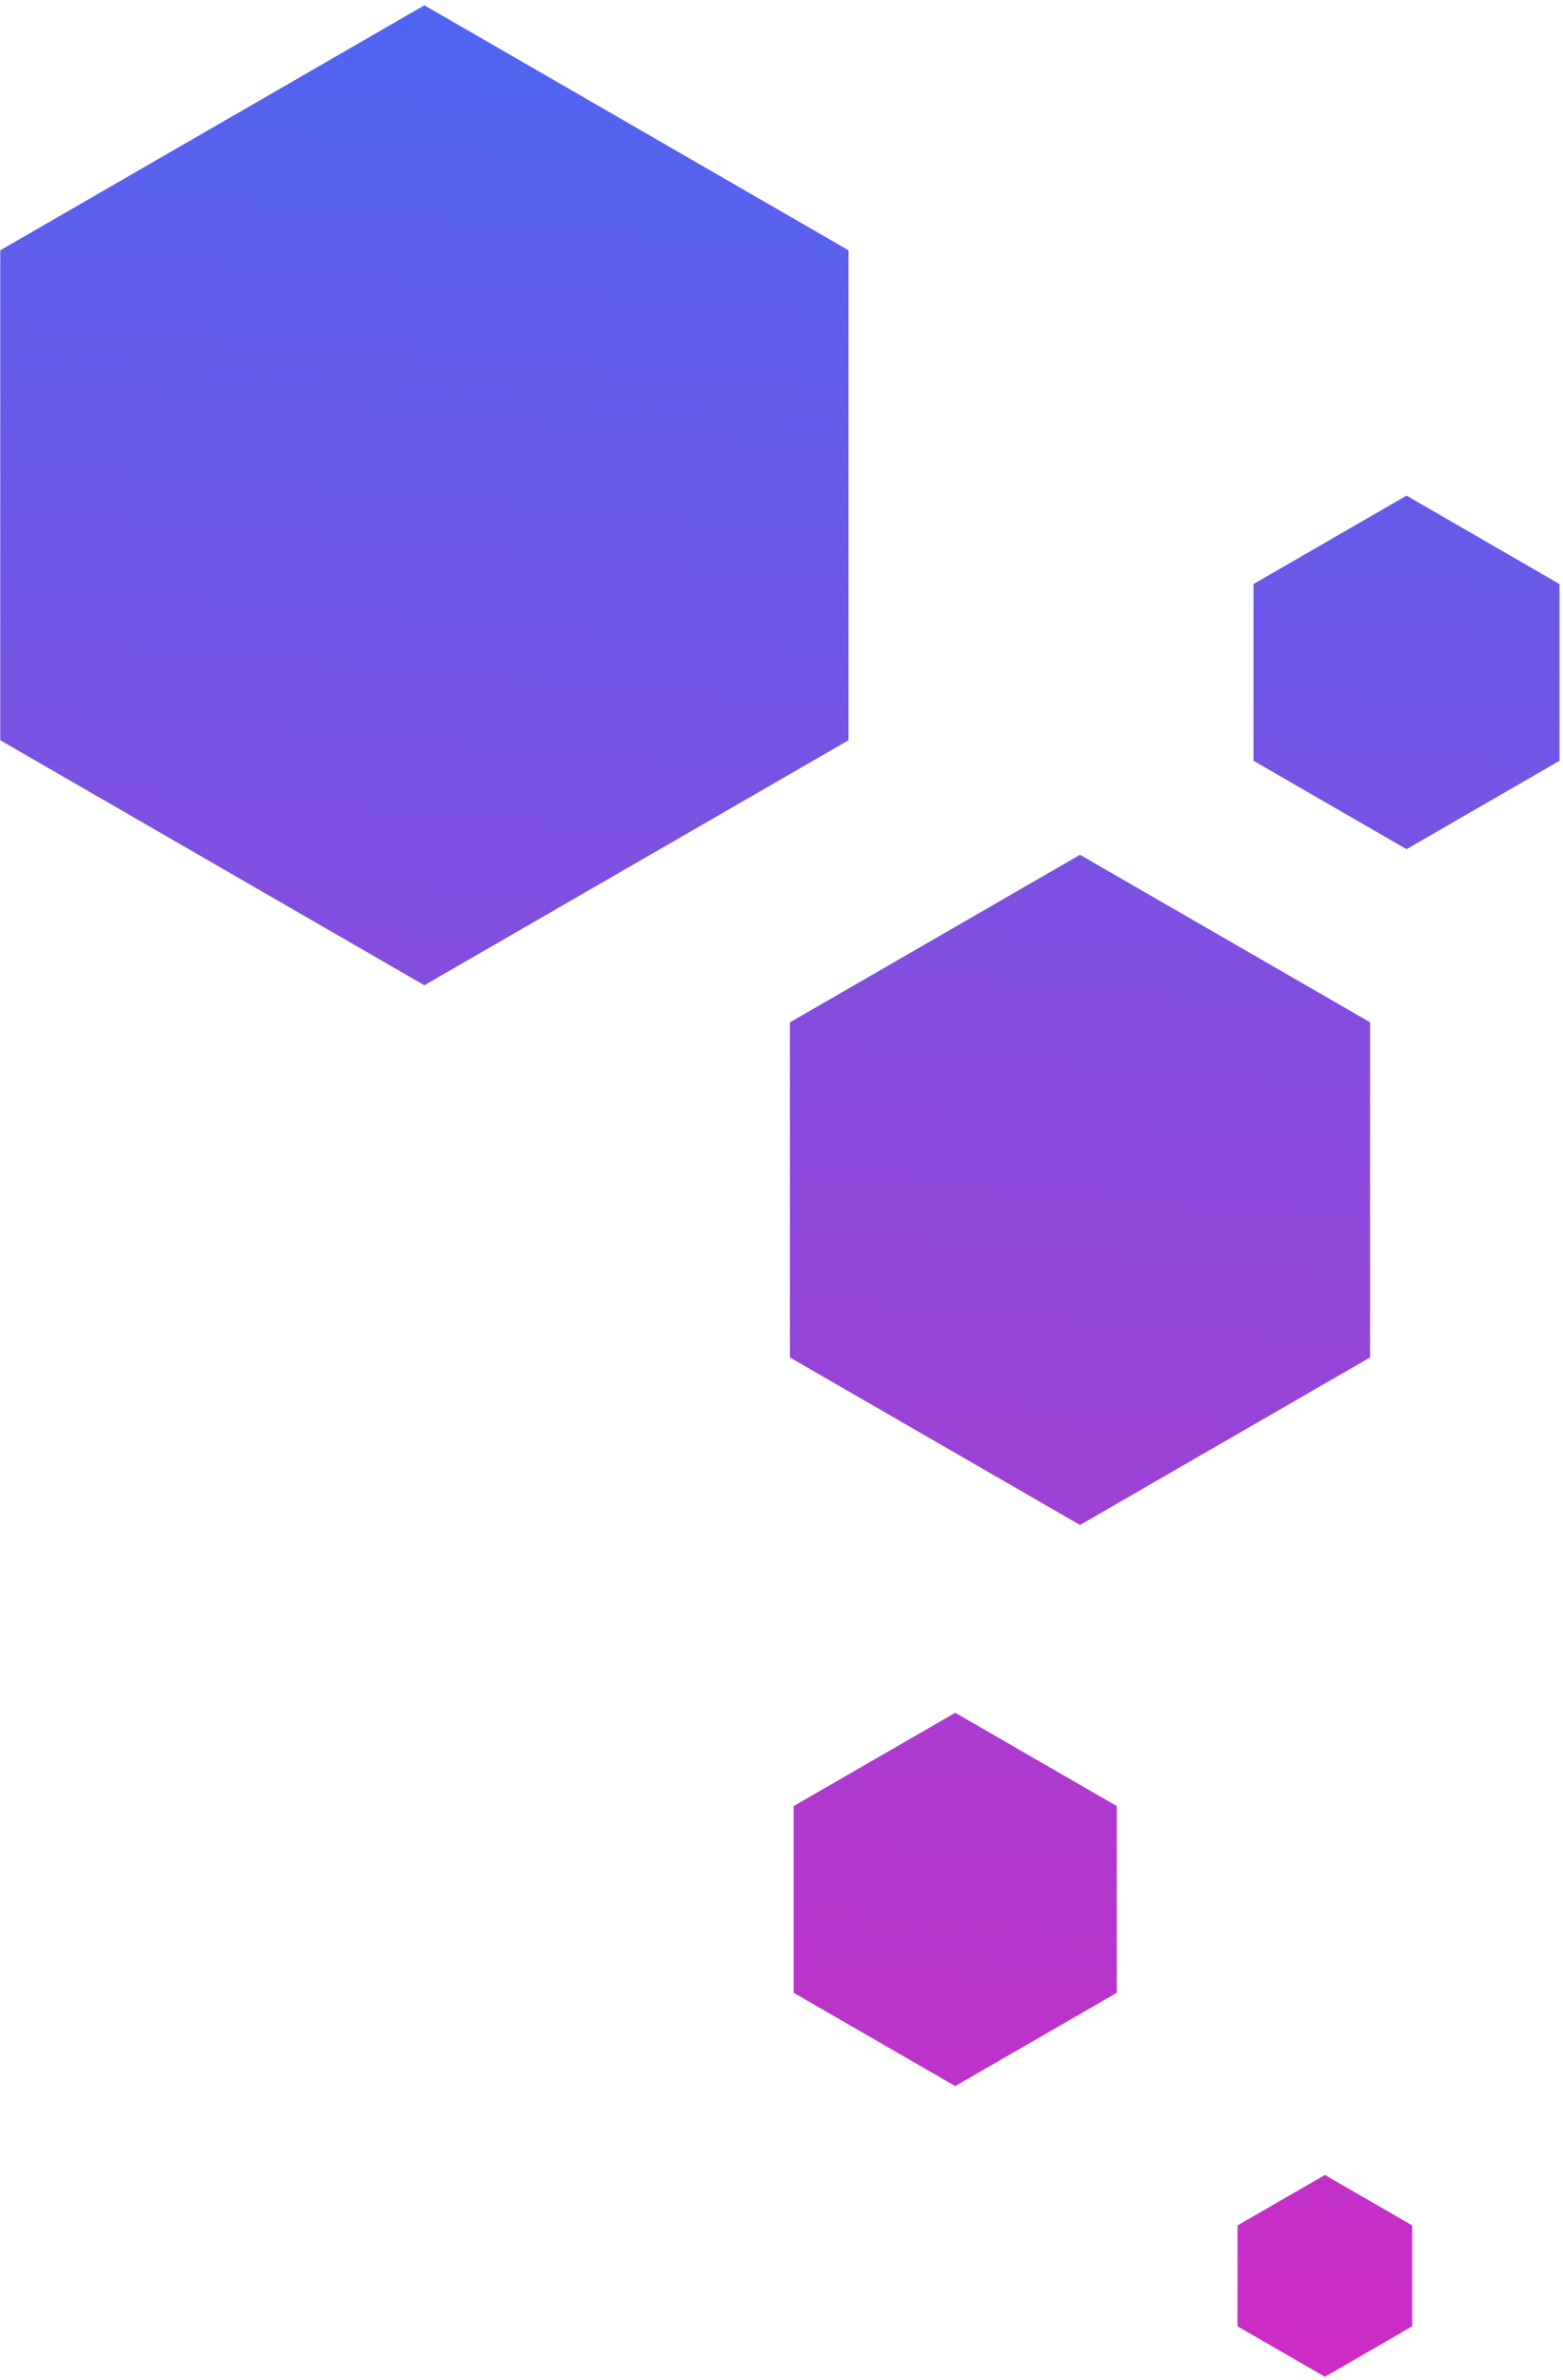 <svg xmlns="http://www.w3.org/2000/svg" width="295" height="449" fill="none" viewBox="0 0 295 449"><path fill="url(#paint0_linear)" fill-rule="evenodd" d="M80.1 1l80.05 46.22v92.43l-80.06 46.22L.05 139.65V47.22L80.1 1zm123.74 160.26l54.75 31.6v63.22l-54.75 31.61-54.75-31.6v-63.22l54.75-31.61zm6.95 179.46l-30.5-17.6-30.5 17.6v35.22l30.5 17.6 30.5-17.6v-35.22zm39.27 69.59l16.48 9.52v19.03l-16.48 9.52-16.49-9.52v-19.03l16.49-9.52zm44.29-300.12L265.47 93.5l-28.88 16.68v33.34l28.88 16.68 28.88-16.68V110.2z" clip-rule="evenodd"/><defs><linearGradient id="paint0_linear" x1="167.41" x2="129.92" y1="1.28" y2="453.06" gradientUnits="userSpaceOnUse"><stop stop-color="#4C66F1"/><stop offset="1" stop-color="#D129C3"/></linearGradient></defs></svg>
